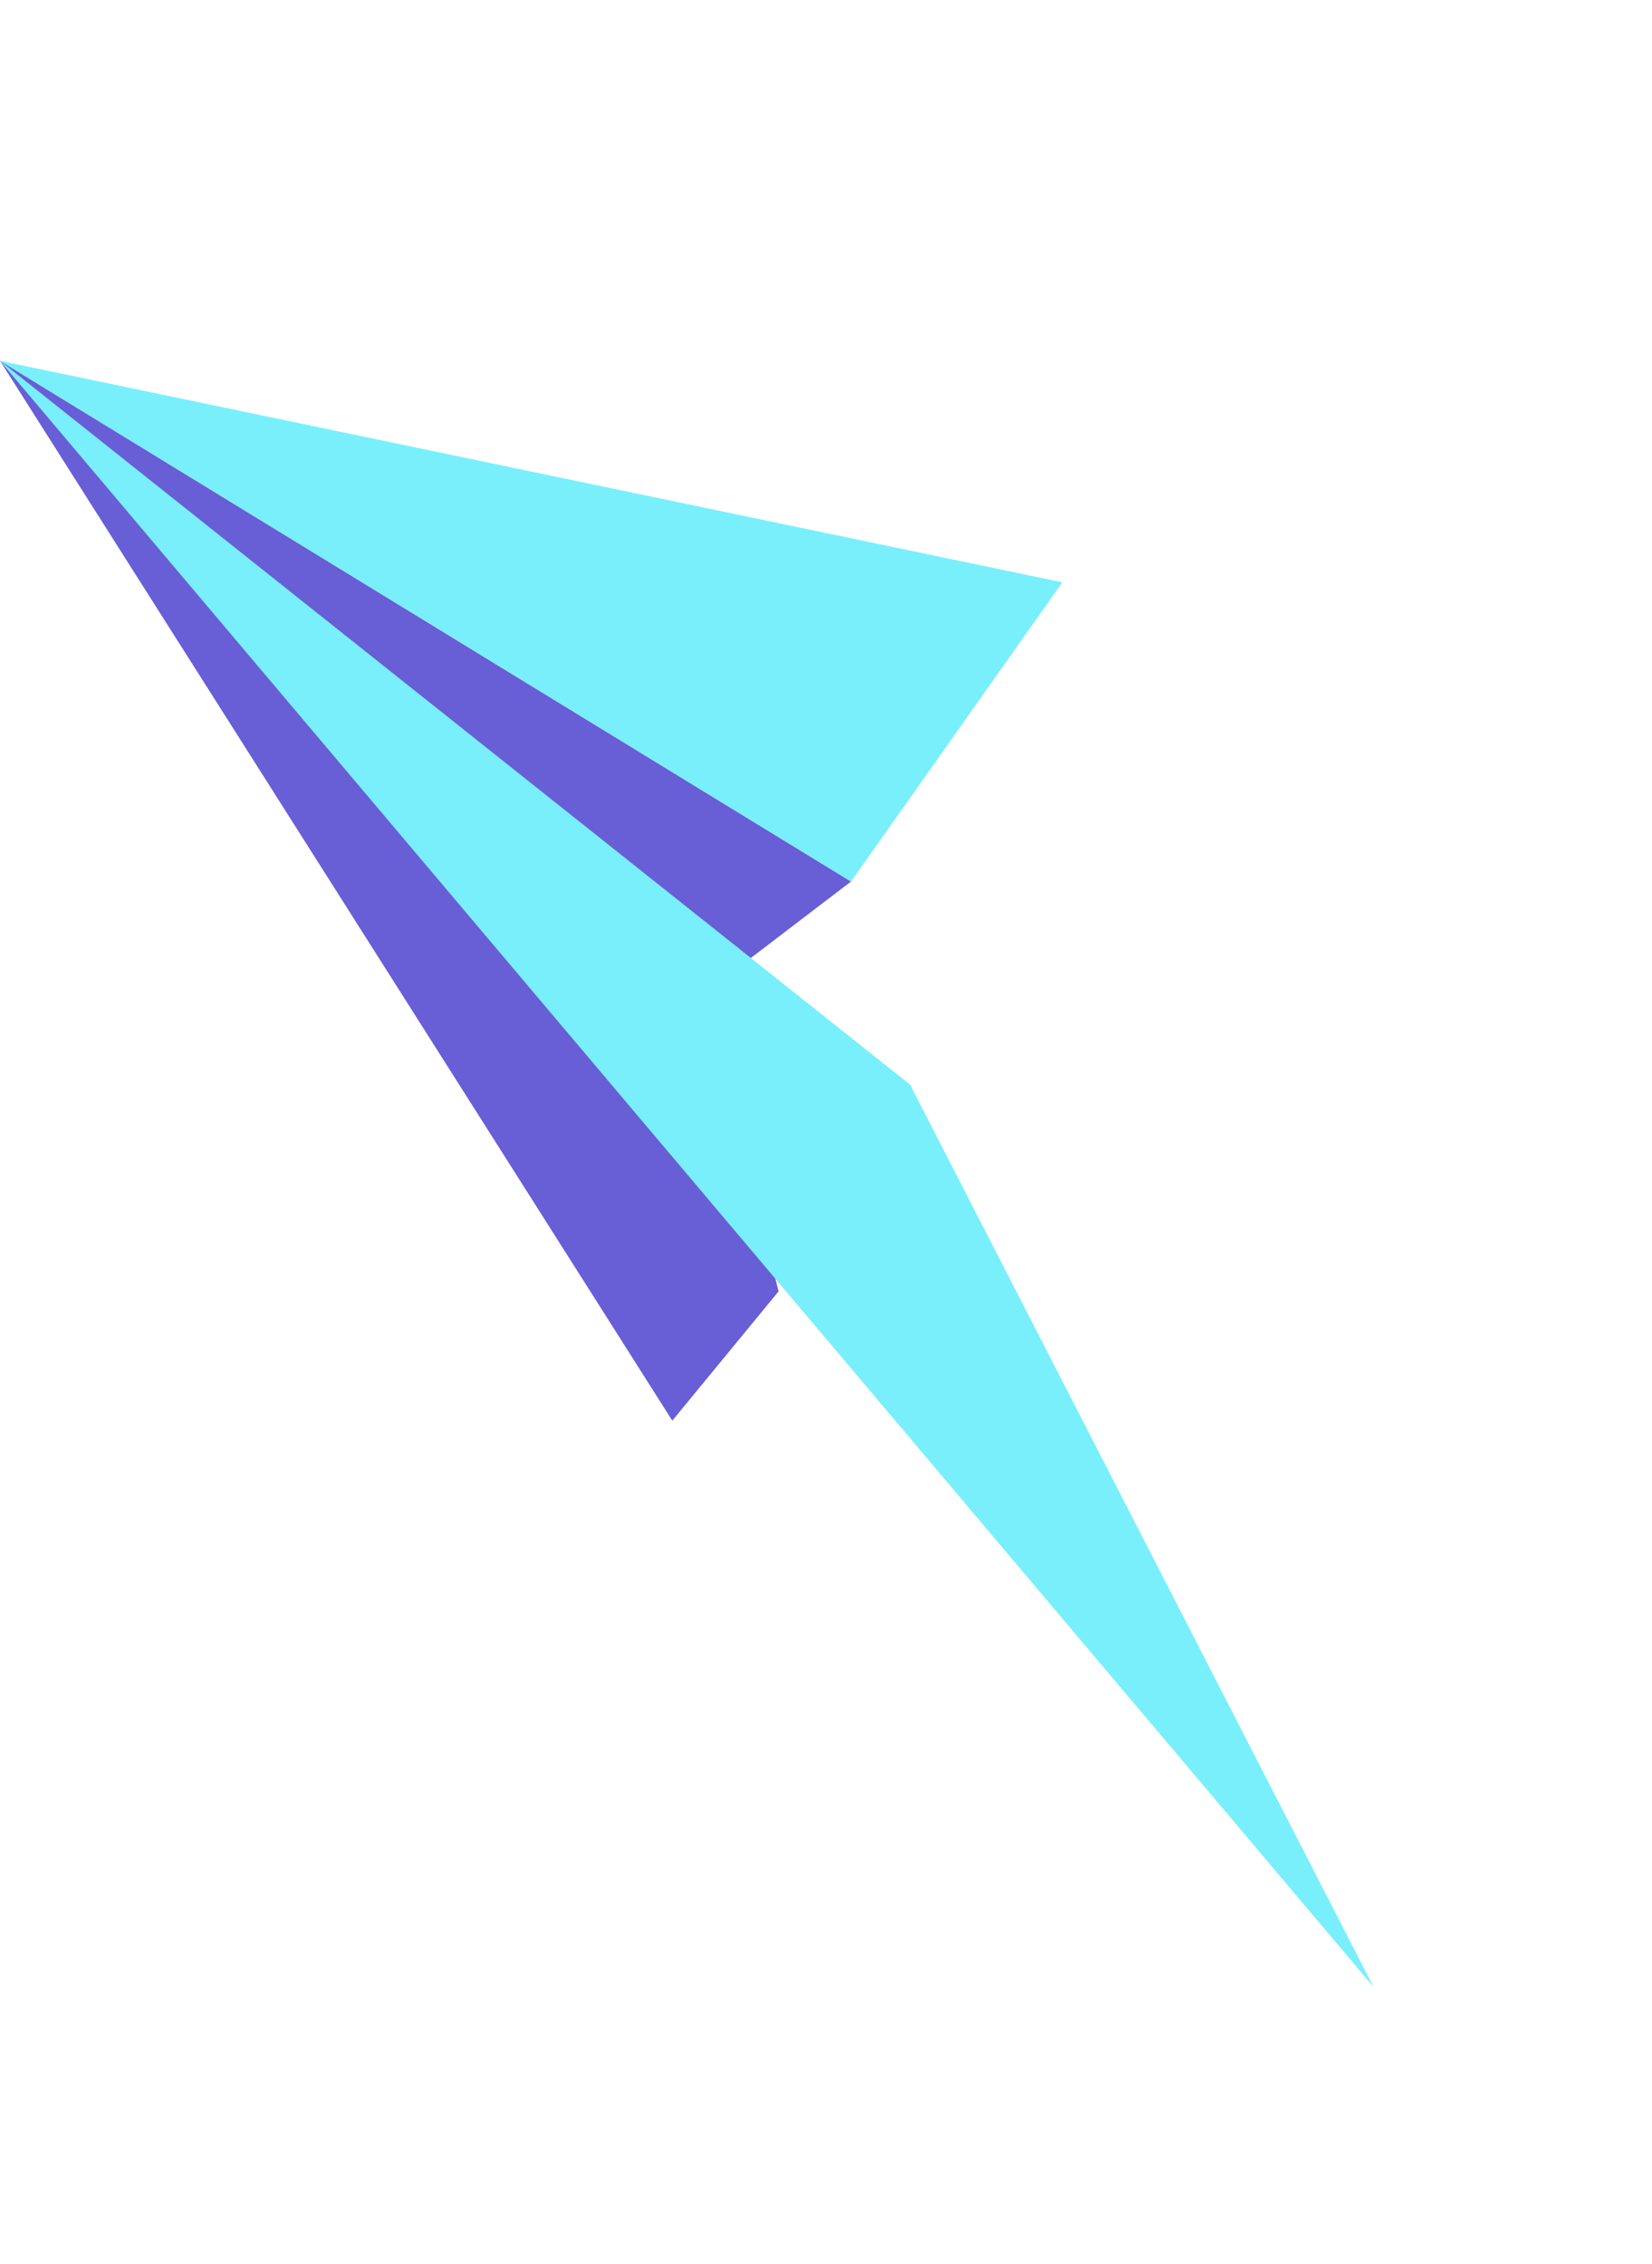 <svg width="27" height="37" viewBox="0 0 27 37" fill="none" xmlns="http://www.w3.org/2000/svg">
<path d="M10.988 23.218L0 5.896L13.909 14.407L11.501 16.244L12.725 21.105L10.988 23.218Z" fill="#685ED6"/>
<path d="M0 5.896L14.874 17.726L22.449 32.473L0 5.896Z" fill="#79EFFC"/>
<path d="M13.909 14.407L0.001 5.897L17.363 9.517L13.909 14.407Z" fill="#79EFFC"/>
</svg>
